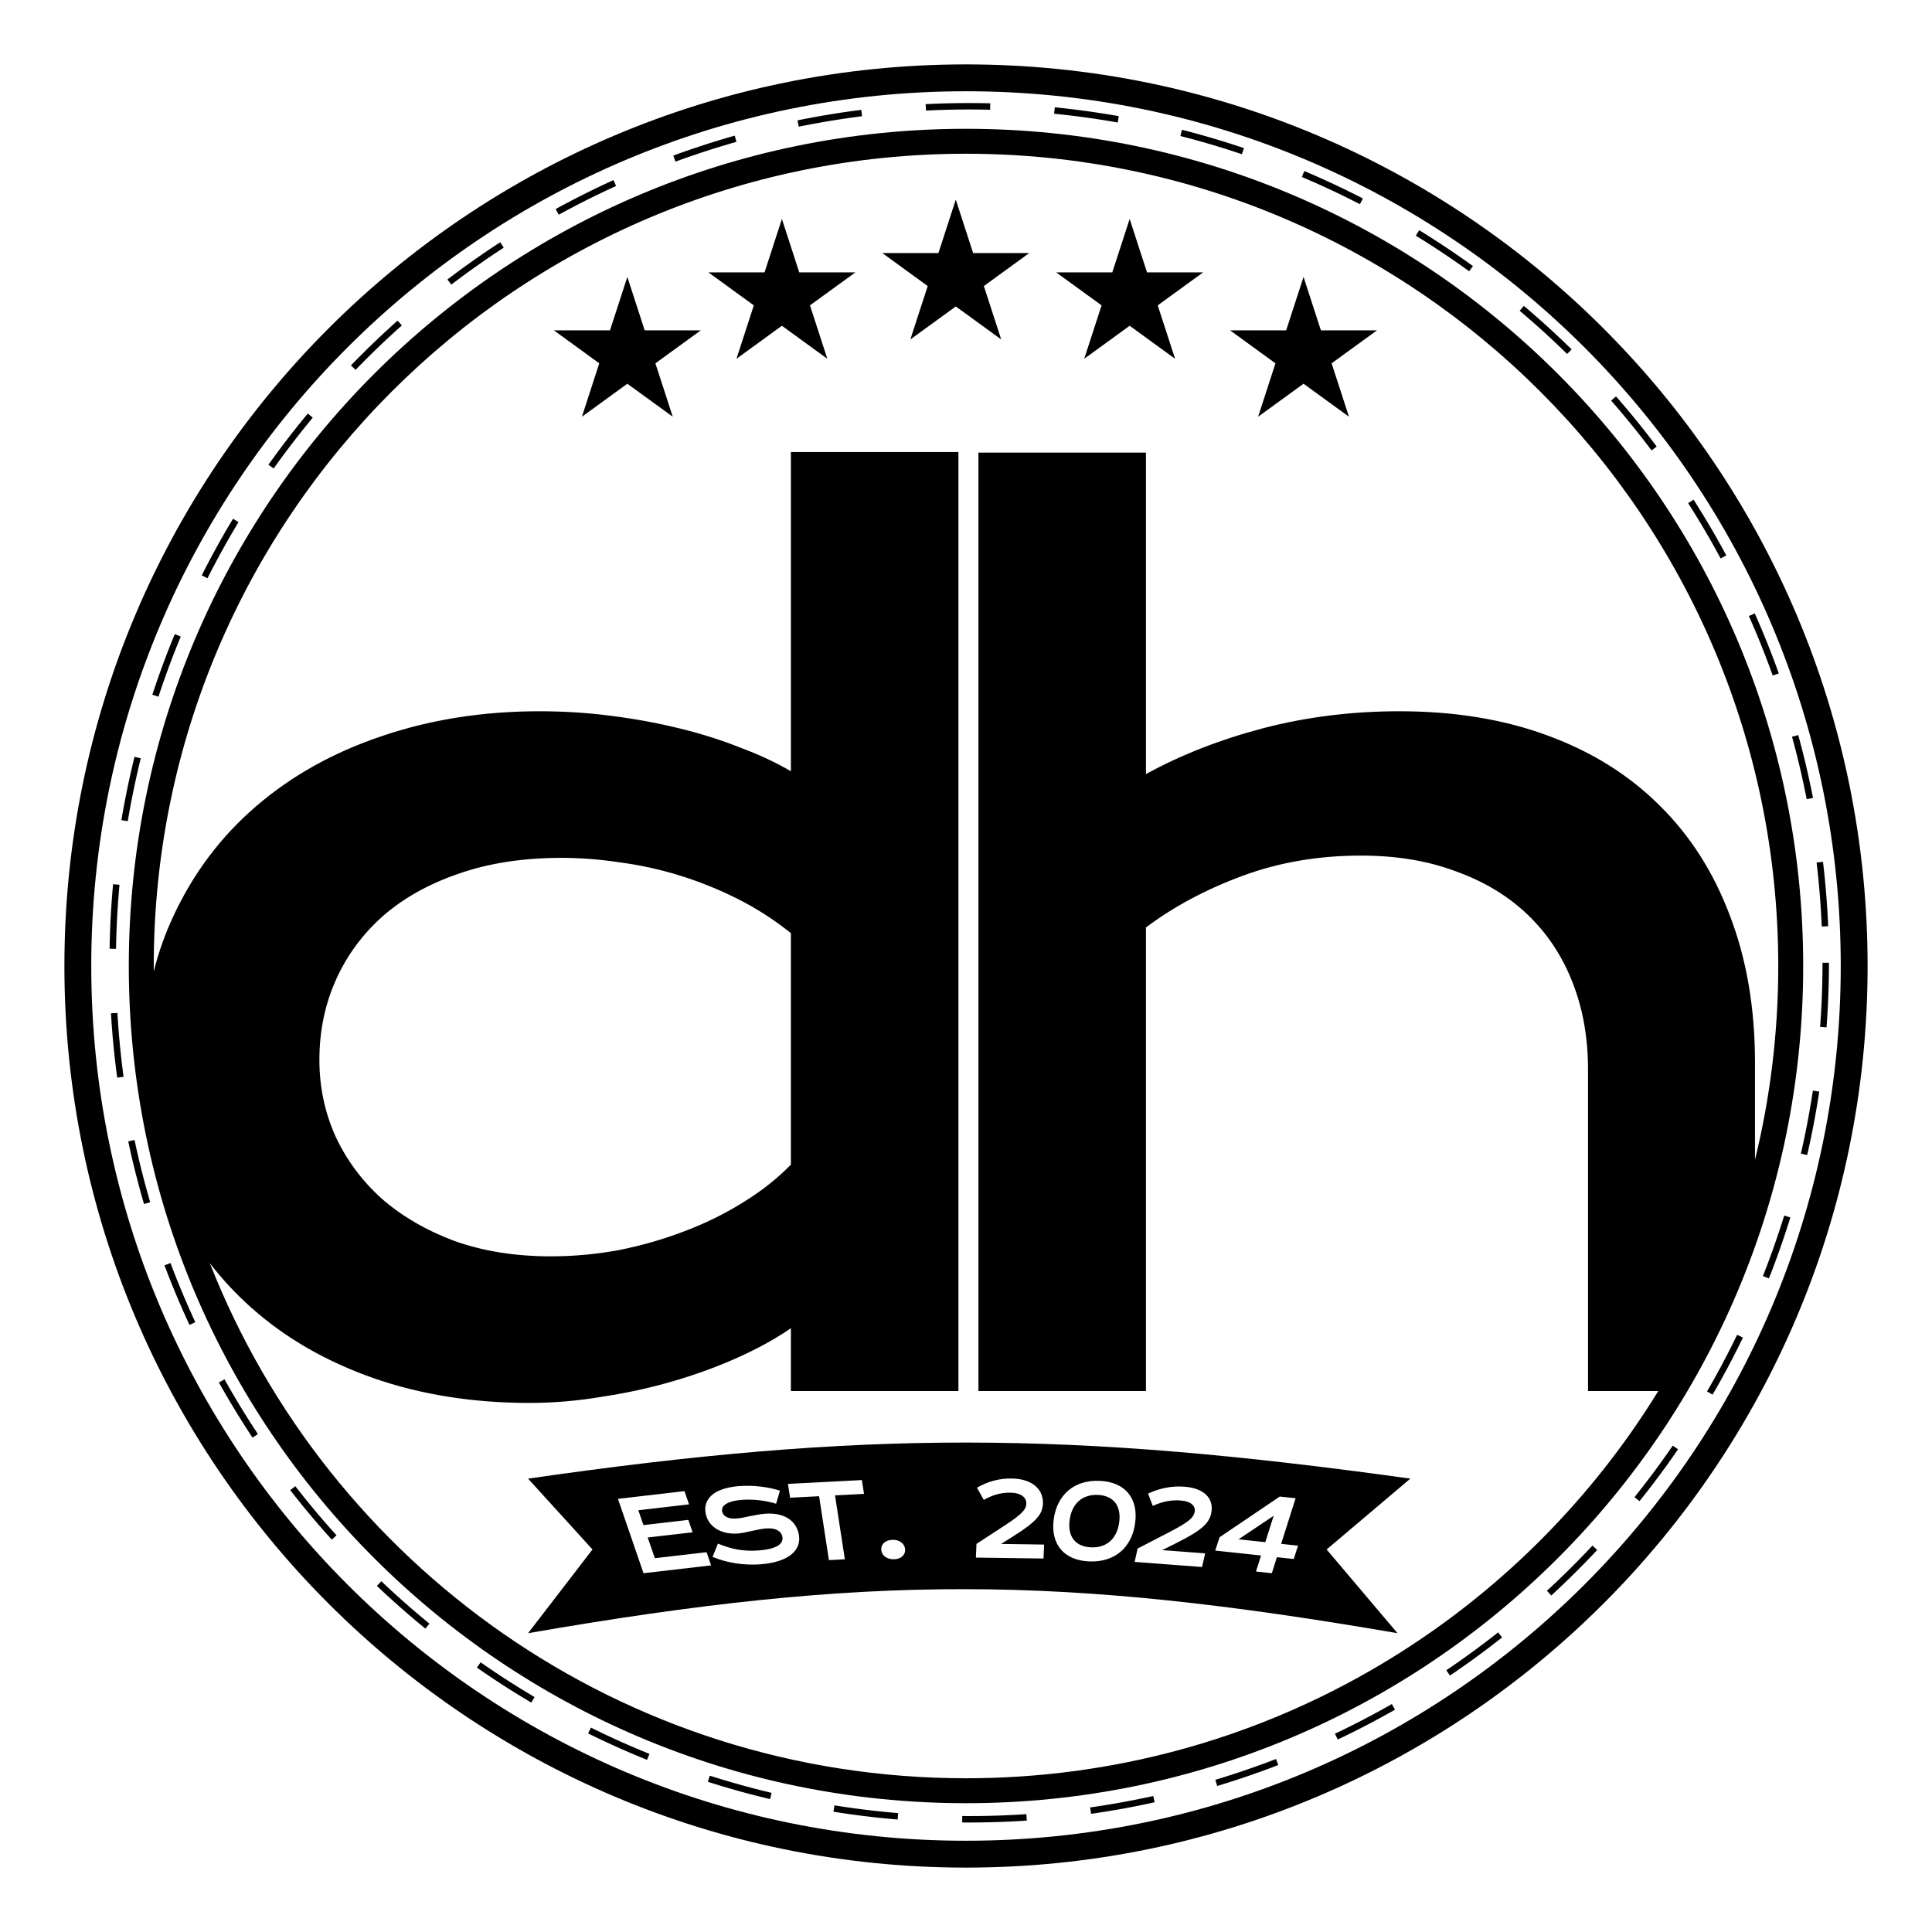 <svg width="300" height="300" fill="none" xmlns="http://www.w3.org/2000/svg">
  <path fill-rule="evenodd" clip-rule="evenodd" d="M290 150c0 77.32-62.68 140-140 140-77.32 0-140-62.68-140-140C10 72.68 72.68 10 150 10c77.32 0 140 62.68 140 140Zm-275.829 0c0 75.016 60.812 135.829 135.829 135.829 75.016 0 135.829-60.813 135.829-135.829 0-75.016-60.813-135.829-135.829-135.829C74.984 14.171 14.171 74.984 14.171 150ZM280 150c0 71.797-58.203 130-130 130S20 221.797 20 150 78.203 20 150 20s130 58.203 130 130ZM32.582 196.146C51.002 242.978 96.63 276.127 150 276.127c45.462 0 85.306-24.053 107.501-60.127h-10.914v-49.922c0-4.922-.791-9.404-2.373-13.447-1.582-4.102-3.897-7.617-6.944-10.547-3.047-2.93-6.767-5.186-11.162-6.768-4.336-1.64-9.258-2.461-14.765-2.461-6.622 0-12.774 1.055-18.457 3.165-5.684 2.109-10.665 4.775-14.942 7.998V216h-26.015V70.277h26.015v49.922c5.449-2.988 11.514-5.361 18.193-7.119 6.739-1.758 13.799-2.637 21.182-2.637 8.555 0 16.231 1.26 23.027 3.78 6.856 2.519 12.657 6.152 17.403 10.898 4.746 4.688 8.379 10.4 10.898 17.139 2.578 6.738 3.867 14.326 3.867 22.763v15.069c2.361-9.643 3.613-19.721 3.613-30.092 0-69.658-56.469-126.127-126.127-126.127C80.342 23.873 23.873 80.342 23.873 150c0 .282.001.564.003.845.752-3 1.766-5.862 3.044-8.585 3.106-6.68 7.383-12.364 12.832-17.051 5.508-4.746 12.012-8.379 19.512-10.898 7.559-2.579 15.732-3.868 24.521-3.868 3.75 0 7.441.235 11.074.703 3.691.469 7.207 1.114 10.547 1.934 3.399.82 6.563 1.816 9.492 2.988 2.989 1.114 5.625 2.344 7.911 3.692V70.189h26.015V216h-26.015v-9.756c-2.286 1.582-4.981 3.076-8.086 4.483-3.106 1.406-6.446 2.636-10.02 3.691-3.574 1.055-7.295 1.875-11.162 2.461-3.809.644-7.588.967-11.338.967-8.789 0-16.875-1.289-24.258-3.867-7.324-2.579-13.623-6.211-18.896-10.899-2.39-2.125-4.546-4.436-6.467-6.934Zm19.475-19.785c-1.641-3.691-2.461-7.617-2.461-11.777 0-4.453.85-8.584 2.549-12.393 1.699-3.808 4.131-7.119 7.295-9.931 3.223-2.813 7.148-5.01 11.777-6.592 4.688-1.641 10.02-2.461 15.996-2.461 2.93 0 5.947.234 9.053.703 3.106.41 6.181 1.084 9.228 2.022 3.047.937 6.035 2.138 8.965 3.603 2.93 1.465 5.713 3.252 8.35 5.361v35.948c-2.11 2.168-4.6 4.131-7.471 5.888-2.813 1.758-5.859 3.252-9.141 4.483-3.222 1.23-6.591 2.197-10.107 2.9-3.516.645-7.031.967-10.547.967-5.508 0-10.488-.791-14.941-2.373-4.395-1.641-8.174-3.838-11.338-6.592-3.106-2.812-5.508-6.064-7.207-9.756Z" fill="#000"/>
  <path d="M283.5 149.5c0 17.466-3.44 34.761-10.124 50.897-6.684 16.136-16.481 30.798-28.831 43.148-12.35 12.35-27.012 22.147-43.148 28.831-16.136 6.684-33.431 10.124-50.897 10.124s-34.761-3.44-50.897-10.124c-16.136-6.684-30.798-16.481-43.148-28.831-12.35-12.35-22.147-27.012-28.831-43.148C20.94 184.261 17.5 166.966 17.5 149.5s3.44-34.761 10.124-50.897c6.684-16.136 16.481-30.798 28.831-43.148C68.805 43.105 83.467 33.308 99.603 26.624 115.739 19.94 133.034 16.5 150.5 16.5s34.761 3.44 50.897 10.124c16.136 6.684 30.798 16.481 43.148 28.831 12.35 12.35 22.147 27.012 28.831 43.148C280.06 114.739 283.5 132.034 283.5 149.5Z" stroke="#000" stroke-dasharray="10 10"/>
  <path fill-rule="evenodd" clip-rule="evenodd" d="m148.413 31 2.694 8.292h8.718l-7.053 5.125 2.694 8.292-7.053-5.125-7.054 5.125 2.694-8.292L137 39.292h8.719L148.413 31Zm-27 3 2.694 8.292h8.718l-7.053 5.125 2.694 8.292-7.053-5.125-7.054 5.125 2.694-8.292L110 42.292h8.719L121.413 34Zm-21.306 17.292L97.413 43l-2.694 8.292H86l7.053 5.125-2.694 8.292 7.053-5.125 7.053 5.125-2.694-8.292 7.053-5.125h-8.718ZM175.413 34l2.694 8.292h8.718l-7.053 5.125 2.694 8.292-7.053-5.125-7.054 5.125 2.694-8.292L164 42.292h8.718L175.413 34Zm29.694 17.292L202.413 43l-2.695 8.292H191l7.053 5.125-2.694 8.292 7.054-5.125 7.053 5.125-2.694-8.292 7.053-5.125h-8.718ZM219 229.601c-53.199-7.408-84.764-7.528-137 0l10 11-10 13c53.21-9.241 82.755-8.988 135 0l-11-13 13-11Zm-62.946 7.246-4.428 2.889-.089 2.124 10.499.148.091-2.17-6.687-.095 1.83-1.145c.899-.565 1.645-1.07 2.237-1.515.597-.45 1.073-.87 1.428-1.261.355-.39.608-.77.759-1.137.151-.368.235-.754.252-1.16.022-.526-.059-1.024-.242-1.495-.184-.472-.477-.887-.878-1.247-.397-.36-.909-.645-1.536-.857-.621-.217-1.361-.332-2.221-.344-.984-.014-1.929.105-2.836.358-.902.253-1.745.611-2.531 1.073l1.062 1.89c.705-.402 1.392-.691 2.061-.869.669-.178 1.337-.262 2.004-.253.458.006.849.056 1.174.149.329.094.595.22.797.379.207.159.355.343.446.553.09.209.13.434.12.673-.009.208-.062.416-.159.623-.097.207-.268.438-.514.695-.245.252-.58.539-1.005.861-.425.322-.97.7-1.634 1.133Zm-33.368-4.281 4.501-.234 1.527 9.923 2.474-.129-1.527-9.922 4.501-.234-.33-2.147-11.477.597.331 2.146Zm-11.208 7.123c.501.206 1.002.388 1.503.547.504.154 1.017.279 1.539.375.52.09 1.057.148 1.609.174.557.026 1.14.013 1.747-.038.732-.061 1.343-.159 1.834-.293.49-.139.876-.303 1.158-.492.285-.194.473-.411.561-.65.095-.24.108-.494.042-.762-.107-.43-.375-.753-.805-.97-.431-.222-1.031-.301-1.799-.236-.338.028-.687.08-1.05.157-.363.072-.731.149-1.103.232-.366.082-.73.162-1.093.239-.358.071-.701.12-1.028.148-.545.045-1.086.021-1.623-.073-.532-.095-1.027-.262-1.484-.503-.452-.241-.843-.556-1.173-.946-.33-.391-.562-.859-.698-1.405-.08-.323-.116-.648-.107-.974.015-.326.085-.642.211-.946.129-.31.322-.603.577-.877.254-.279.581-.528.982-.748.407-.22.89-.405 1.452-.555.565-.156 1.224-.265 1.977-.328.545-.046 1.1-.061 1.665-.047.564.01 1.119.046 1.664.108.551.063 1.086.149 1.606.261.519.106 1.009.232 1.469.38l-.6 2.031c-.379-.118-.781-.221-1.205-.309-.426-.093-.866-.167-1.319-.222-.453-.055-.917-.088-1.392-.1-.47-.018-.944-.006-1.422.034-.68.057-1.228.152-1.646.285-.412.132-.729.285-.951.459-.223.168-.363.35-.42.546-.054.19-.058.376-.013.558.088.354.324.631.707.831.382.195.908.265 1.578.208.27-.022.574-.066.913-.13.343-.07.701-.144 1.074-.222.377-.078.762-.152 1.153-.22.395-.075.781-.128 1.16-.16.716-.06 1.369-.034 1.958.076.594.11 1.115.296 1.561.558.445.257.816.585 1.11.983.294.394.504.845.631 1.356.169.682.157 1.305-.037 1.868-.19.558-.54 1.047-1.051 1.466-.506.414-1.159.753-1.957 1.016-.8.258-1.718.43-2.756.517-.685.058-1.366.071-2.041.04-.674-.026-1.331-.09-1.971-.191-.635-.107-1.252-.244-1.85-.41-.593-.172-1.153-.368-1.679-.587l.832-2.059Zm-15.523-6.946 10.329-1.2.707 2.054-7.869.914.793 2.305 6.969-.81.663 1.929-6.969.809 1.106 3.214 8.031-.933.704 2.046-10.492 1.219-3.972-11.547Zm40.886 7.923c-.017-.208.009-.403.078-.587.073-.19.185-.354.335-.494.15-.144.336-.259.559-.343.223-.084.477-.13.764-.138.286-.008.547.024.782.096.236.071.437.175.605.311.172.13.308.288.406.473.104.179.164.372.181.58.017.208-.012.406-.085.595-.068.184-.178.346-.328.485-.145.14-.329.251-.552.336-.222.089-.477.138-.763.145-.286.008-.548-.026-.783-.103-.236-.071-.44-.172-.612-.303-.173-.131-.31-.285-.414-.465-.098-.184-.156-.38-.173-.588Zm26.781-4.746c.13-.976.394-1.844.793-2.605.4-.761.908-1.398 1.526-1.911.618-.517 1.337-.901 2.155-1.15.818-.249 1.711-.351 2.679-.308.968.043 1.823.225 2.566.544.742.319 1.351.761 1.825 1.328.475.561.81 1.236 1.003 2.024.194.788.226 1.669.096 2.645-.129.976-.394 1.844-.793 2.606-.4.761-.908 1.398-1.526 1.91-.617.512-1.335.893-2.153 1.142-.819.249-1.712.352-2.679.308-.968-.043-1.823-.224-2.566-.543-.743-.319-1.352-.759-1.827-1.321-.475-.561-.809-1.236-1.003-2.024-.194-.787-.226-1.669-.096-2.645Zm2.475.103c-.088.661-.077 1.249.033 1.762.115.515.316.952.603 1.313.288.356.656.634 1.106.836.45.197.972.309 1.565.335.593.027 1.138-.037 1.635-.191.497-.16.935-.402 1.313-.728.379-.331.691-.745.935-1.244.249-.497.418-1.077.505-1.738.088-.655.073-1.238-.042-1.747-.11-.513-.308-.951-.595-1.312-.288-.361-.656-.639-1.106-.836-.45-.202-.971-.316-1.564-.343-.593-.027-1.139.04-1.636.199-.497.155-.935.397-1.314.728-.379.331-.693.746-.942 1.243-.244.493-.409 1.068-.496 1.723Zm15.493 1.879-4.939 2.556-.466 2.073 10.47.794.476-2.119-6.668-.506 2.033-1.009c.999-.498 1.833-.946 2.504-1.345.677-.403 1.227-.785 1.652-1.146.424-.361.744-.716.96-1.067.216-.35.369-.724.458-1.12.115-.514.123-1.007.023-1.479-.1-.473-.319-.898-.657-1.275-.332-.377-.793-.688-1.382-.934-.583-.251-1.303-.409-2.16-.474-.982-.075-1.948-.016-2.9.175-.946.192-1.853.49-2.72.895l.727 1.916c.775-.35 1.514-.591 2.214-.724.701-.133 1.384-.174 2.048-.124.457.035.84.108 1.148.219.313.112.556.252.729.42.179.168.295.358.348.569.053.21.053.433.001.667-.046.203-.136.403-.27.599-.134.197-.346.413-.637.65-.289.231-.675.491-1.157.78-.482.289-1.094.625-1.835 1.009Zm7.783.803 9.348-6.32 2.462.264-2.248 7.081 2.618.281-.657 2.07-2.618-.28-.789 2.487-2.463-.264.79-2.487-7.116-.763.673-2.069Zm7.1.762 1.3-4.096-5.448 3.651 4.148.445Z" fill="#000"/>
</svg>
